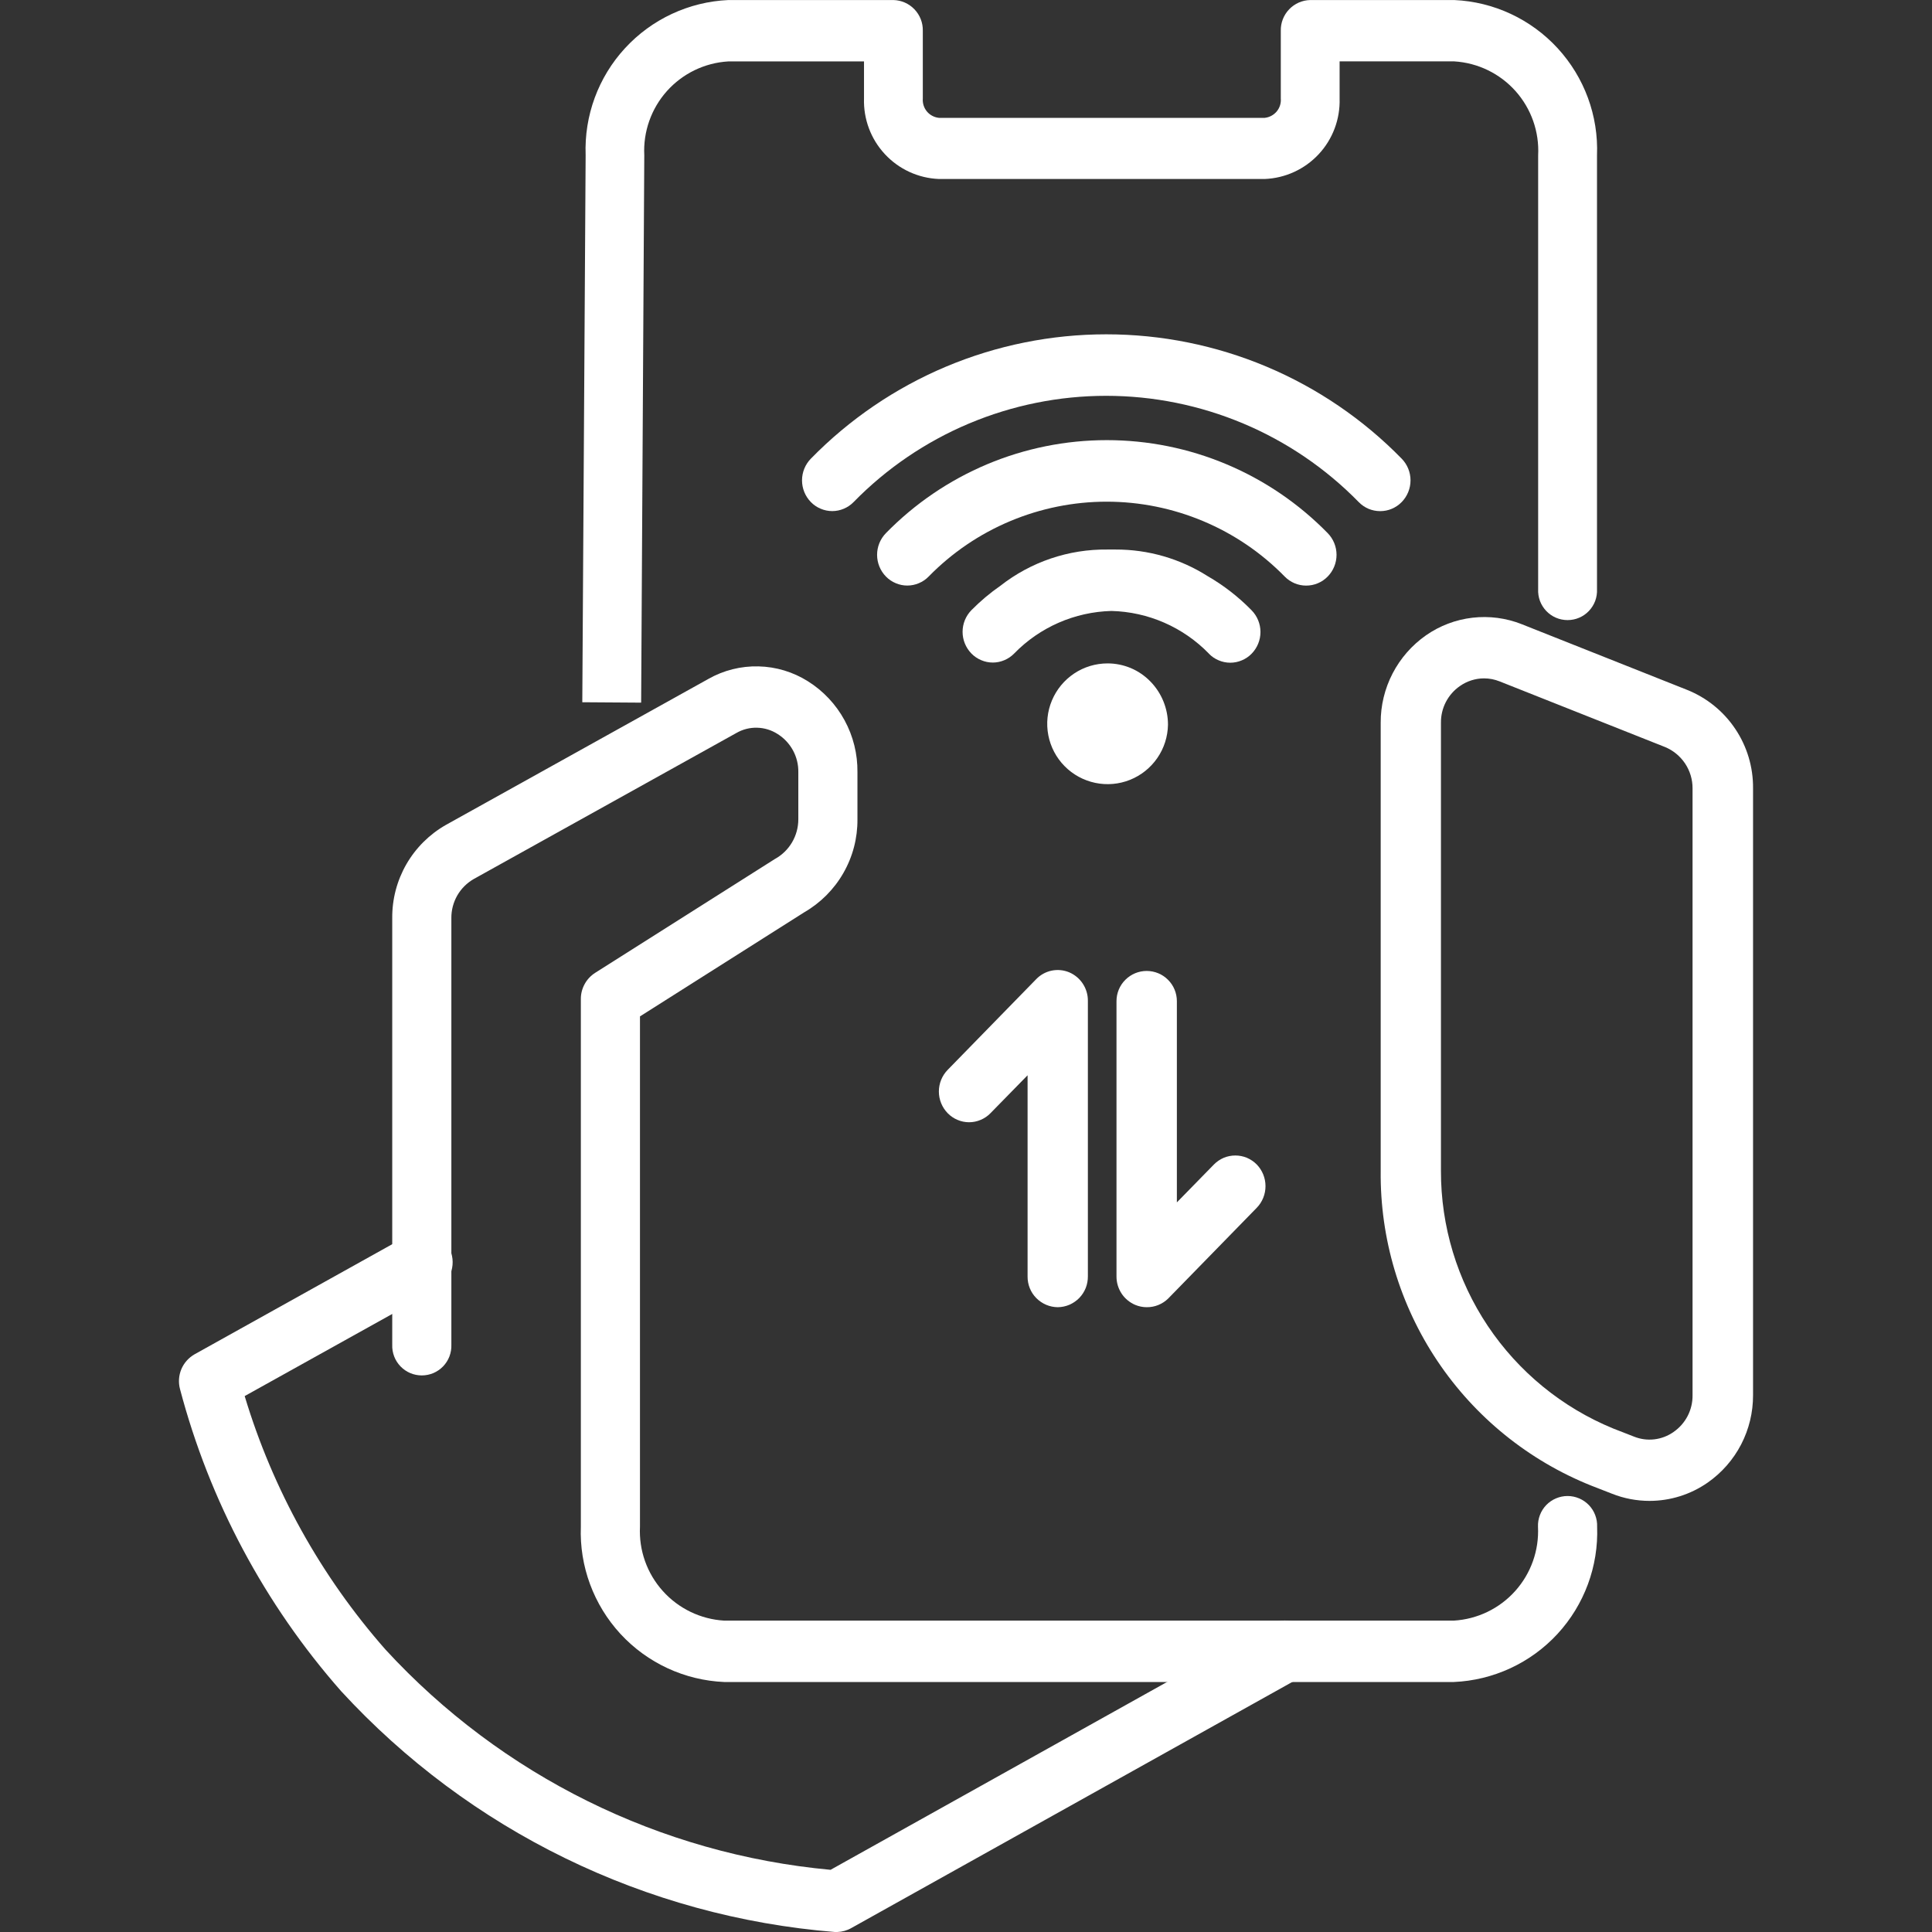 <svg width="48" height="48" viewBox="0 0 48 48" fill="none" xmlns="http://www.w3.org/2000/svg">
<rect x="0" y="0" width="48" height="48" fill="#333333" stroke="none"/>
<path d="M15.929 17.457L14.467 17.447L14.55 3.854C14.513 2.874 14.864 1.918 15.529 1.197C16.193 0.475 17.116 0.045 18.096 0.001H22.196C22.394 0.005 22.582 0.088 22.719 0.231C22.856 0.374 22.931 0.565 22.927 0.763V2.448C22.918 2.564 22.954 2.68 23.029 2.77C23.104 2.859 23.211 2.916 23.327 2.928H31.421C31.537 2.916 31.644 2.859 31.719 2.77C31.794 2.68 31.831 2.564 31.821 2.448V0.763C31.817 0.565 31.892 0.374 32.029 0.231C32.166 0.088 32.354 0.005 32.552 0.001H36.132C37.113 0.045 38.036 0.476 38.7 1.199C39.364 1.922 39.716 2.878 39.677 3.859V14.636C39.682 14.735 39.667 14.834 39.633 14.928C39.598 15.021 39.545 15.106 39.477 15.178C39.409 15.25 39.326 15.308 39.235 15.347C39.144 15.386 39.045 15.406 38.946 15.406C38.847 15.406 38.748 15.386 38.657 15.347C38.566 15.308 38.483 15.25 38.415 15.178C38.347 15.106 38.294 15.021 38.259 14.928C38.225 14.834 38.21 14.735 38.215 14.636V3.858C38.245 3.273 38.043 2.7 37.653 2.263C37.263 1.826 36.716 1.561 36.131 1.525H33.282V2.447C33.298 2.958 33.112 3.456 32.764 3.83C32.415 4.205 31.932 4.427 31.421 4.447H23.327C22.816 4.427 22.333 4.205 21.985 3.83C21.636 3.456 21.45 2.958 21.466 2.447V1.526H18.092C17.507 1.561 16.96 1.826 16.569 2.263C16.179 2.7 15.977 3.274 16.007 3.859L15.929 17.457Z" fill="white"/>
<path d="M36.117 41.789H17.994C17.011 41.747 16.084 41.318 15.416 40.595C14.749 39.871 14.394 38.913 14.431 37.93V24.822C14.43 24.693 14.462 24.566 14.524 24.452C14.585 24.338 14.675 24.242 14.783 24.172L19.248 21.344C19.426 21.247 19.574 21.104 19.677 20.93C19.78 20.756 19.834 20.557 19.834 20.355V19.183C19.837 18.994 19.791 18.808 19.701 18.642C19.61 18.476 19.479 18.336 19.319 18.236C19.167 18.138 18.99 18.084 18.809 18.08C18.628 18.075 18.45 18.121 18.293 18.212L11.77 21.839C11.6 21.937 11.458 22.078 11.36 22.249C11.263 22.42 11.212 22.613 11.214 22.81V33.41C11.218 33.509 11.201 33.607 11.166 33.7C11.131 33.792 11.077 33.876 11.009 33.947C10.94 34.018 10.858 34.075 10.767 34.114C10.676 34.152 10.578 34.172 10.479 34.172C10.381 34.172 10.283 34.152 10.192 34.114C10.101 34.075 10.019 34.018 9.95 33.947C9.882 33.876 9.828 33.792 9.793 33.7C9.758 33.607 9.741 33.509 9.745 33.41V22.81C9.741 22.341 9.862 21.879 10.096 21.472C10.33 21.066 10.668 20.729 11.076 20.496L17.599 16.868C17.978 16.653 18.409 16.545 18.845 16.556C19.28 16.566 19.705 16.694 20.074 16.927C20.455 17.166 20.768 17.5 20.983 17.895C21.198 18.29 21.308 18.733 21.303 19.183V20.355C21.307 20.823 21.187 21.283 20.954 21.689C20.722 22.095 20.386 22.432 19.981 22.666L15.9 25.252V37.93C15.871 38.517 16.074 39.091 16.467 39.528C16.859 39.965 17.408 40.23 17.994 40.264H36.116C36.703 40.23 37.252 39.966 37.644 39.529C38.037 39.091 38.24 38.517 38.211 37.93C38.207 37.831 38.224 37.733 38.259 37.641C38.294 37.548 38.348 37.464 38.416 37.393C38.485 37.322 38.567 37.265 38.658 37.227C38.749 37.188 38.847 37.168 38.946 37.168C39.044 37.168 39.142 37.188 39.233 37.227C39.324 37.265 39.406 37.322 39.475 37.393C39.543 37.464 39.597 37.548 39.632 37.641C39.667 37.733 39.684 37.831 39.68 37.93C39.717 38.913 39.362 39.871 38.695 40.595C38.027 41.318 37.1 41.747 36.117 41.789Z" fill="white"/>
<path d="M40.982 37.289C40.663 37.289 40.346 37.229 40.05 37.111L39.537 36.911C37.978 36.287 36.645 35.207 35.711 33.812C34.777 32.417 34.286 30.773 34.303 29.094V17.955C34.301 17.529 34.403 17.109 34.599 16.731C34.795 16.353 35.08 16.028 35.429 15.784C35.772 15.545 36.168 15.395 36.583 15.347C36.998 15.299 37.419 15.354 37.807 15.508L41.914 17.139C42.402 17.334 42.82 17.672 43.112 18.109C43.405 18.545 43.559 19.06 43.554 19.586V34.664C43.555 35.09 43.454 35.509 43.258 35.887C43.062 36.265 42.777 36.59 42.428 36.834C42.004 37.13 41.499 37.289 40.982 37.289ZM36.872 16.854C36.657 16.854 36.448 16.921 36.272 17.044C36.124 17.146 36.005 17.282 35.922 17.441C35.84 17.6 35.798 17.777 35.8 17.956V29.091C35.797 30.462 36.202 31.803 36.964 32.943C37.727 34.083 38.811 34.97 40.08 35.491L40.593 35.691C40.754 35.756 40.928 35.78 41.1 35.76C41.273 35.74 41.437 35.677 41.579 35.577C41.726 35.475 41.846 35.339 41.929 35.18C42.011 35.021 42.053 34.844 42.051 34.665V19.586C42.052 19.366 41.987 19.151 41.865 18.968C41.742 18.785 41.568 18.642 41.365 18.559L37.258 16.929C37.135 16.88 37.004 16.854 36.871 16.854H36.872Z" fill="white"/>
<path d="M20.802 48C20.782 48.001 20.762 48.001 20.742 48C16.044 47.622 11.662 45.484 8.473 42.014C6.576 39.858 5.206 37.291 4.473 34.514C4.428 34.349 4.44 34.175 4.505 34.018C4.571 33.861 4.688 33.73 4.836 33.646L10.136 30.694C10.222 30.646 10.317 30.615 10.415 30.604C10.514 30.593 10.613 30.602 10.708 30.63C10.803 30.658 10.891 30.705 10.968 30.767C11.044 30.83 11.108 30.907 11.154 30.994C11.249 31.171 11.272 31.379 11.216 31.572C11.159 31.766 11.03 31.929 10.854 32.028L6.079 34.685C6.779 37.012 7.973 39.161 9.579 40.985C12.459 44.115 16.399 46.065 20.635 46.455L31.563 40.355C31.649 40.307 31.744 40.277 31.843 40.266C31.941 40.255 32.041 40.264 32.135 40.291C32.23 40.319 32.319 40.366 32.395 40.428C32.472 40.491 32.535 40.568 32.582 40.655C32.678 40.832 32.7 41.04 32.644 41.234C32.588 41.428 32.458 41.591 32.282 41.69L21.154 47.9C21.047 47.962 20.926 47.996 20.802 48Z" fill="white"/>
<path d="M34.289 12.699C34.19 12.699 34.092 12.679 34 12.641C33.909 12.602 33.826 12.545 33.757 12.474C32.94 11.638 31.963 10.974 30.886 10.521C29.808 10.068 28.651 9.834 27.482 9.834C26.313 9.834 25.156 10.068 24.078 10.521C23.001 10.974 22.024 11.638 21.207 12.474C21.138 12.545 21.055 12.601 20.964 12.639C20.873 12.678 20.775 12.698 20.677 12.698C20.578 12.698 20.48 12.678 20.389 12.639C20.297 12.601 20.215 12.545 20.146 12.474C20.005 12.33 19.926 12.136 19.926 11.934C19.926 11.733 20.005 11.539 20.146 11.395C21.102 10.417 22.243 9.64 23.504 9.109C24.764 8.579 26.118 8.306 27.485 8.306C28.852 8.306 30.206 8.579 31.466 9.109C32.727 9.64 33.868 10.417 34.824 11.395C34.965 11.539 35.044 11.733 35.044 11.934C35.044 12.136 34.965 12.33 34.824 12.474C34.755 12.545 34.671 12.602 34.579 12.641C34.487 12.68 34.389 12.699 34.289 12.699Z" fill="white"/>
<path d="M32.45 14.549C32.351 14.549 32.253 14.529 32.161 14.49C32.07 14.451 31.987 14.395 31.918 14.324C31.342 13.735 30.654 13.267 29.894 12.948C29.134 12.629 28.319 12.464 27.495 12.464C26.671 12.464 25.855 12.629 25.096 12.948C24.336 13.267 23.648 13.735 23.072 14.324C23.003 14.395 22.921 14.451 22.829 14.489C22.738 14.528 22.64 14.548 22.541 14.548C22.443 14.548 22.345 14.528 22.254 14.489C22.163 14.451 22.08 14.395 22.011 14.324C21.87 14.18 21.791 13.986 21.791 13.784C21.791 13.583 21.87 13.389 22.011 13.245C22.726 12.514 23.579 11.933 24.521 11.536C25.464 11.139 26.476 10.935 27.498 10.935C28.521 10.935 29.533 11.139 30.475 11.536C31.418 11.933 32.271 12.514 32.986 13.245C33.127 13.389 33.206 13.583 33.206 13.784C33.206 13.986 33.127 14.18 32.986 14.324C32.916 14.396 32.833 14.452 32.741 14.491C32.649 14.53 32.55 14.549 32.45 14.549Z" fill="white"/>
<path d="M30.033 16.237C29.396 15.582 28.527 15.202 27.614 15.179C26.701 15.203 25.833 15.582 25.196 16.237C25.127 16.308 25.044 16.364 24.953 16.402C24.862 16.441 24.764 16.461 24.666 16.461C24.567 16.461 24.469 16.441 24.378 16.402C24.287 16.364 24.204 16.308 24.135 16.237C23.994 16.093 23.915 15.899 23.915 15.698C23.915 15.496 23.994 15.303 24.135 15.159C24.356 14.935 24.597 14.732 24.855 14.553C25.613 13.959 26.551 13.641 27.514 13.653H27.714C28.524 13.65 29.318 13.879 30.002 14.313C30.404 14.545 30.772 14.831 31.096 15.163C31.237 15.307 31.316 15.501 31.316 15.702C31.316 15.903 31.237 16.097 31.096 16.241C31.027 16.312 30.945 16.368 30.853 16.406C30.762 16.445 30.664 16.465 30.566 16.465C30.467 16.465 30.369 16.445 30.278 16.406C30.186 16.368 30.104 16.312 30.035 16.241L30.033 16.237Z" fill="white"/>
<path d="M26.28 32.477C26.181 32.476 26.083 32.456 25.991 32.417C25.9 32.378 25.817 32.322 25.747 32.251C25.677 32.181 25.622 32.097 25.585 32.005C25.548 31.913 25.529 31.814 25.53 31.715V26.715L24.607 27.658C24.538 27.729 24.455 27.785 24.364 27.823C24.273 27.862 24.175 27.882 24.076 27.882C23.978 27.882 23.88 27.862 23.789 27.823C23.698 27.785 23.615 27.729 23.546 27.658C23.405 27.514 23.326 27.32 23.326 27.118C23.326 26.917 23.405 26.723 23.546 26.579L25.746 24.325C25.85 24.218 25.983 24.145 26.129 24.115C26.275 24.085 26.427 24.1 26.564 24.157C26.702 24.216 26.82 24.314 26.902 24.439C26.985 24.565 27.029 24.712 27.028 24.862V31.708C27.029 31.808 27.011 31.907 26.975 31.999C26.938 32.092 26.883 32.176 26.814 32.248C26.744 32.319 26.661 32.376 26.57 32.416C26.478 32.455 26.38 32.476 26.28 32.477Z" fill="white"/>
<path d="M28.489 32.477C28.391 32.477 28.294 32.457 28.203 32.419C28.066 32.36 27.948 32.263 27.866 32.139C27.784 32.014 27.739 31.868 27.739 31.719V24.873C27.739 24.674 27.818 24.483 27.959 24.343C28.099 24.202 28.29 24.123 28.489 24.123C28.688 24.123 28.879 24.202 29.019 24.343C29.16 24.483 29.239 24.674 29.239 24.873V29.873L30.161 28.93C30.23 28.86 30.313 28.804 30.404 28.765C30.495 28.727 30.593 28.708 30.692 28.708C30.79 28.708 30.888 28.727 30.979 28.765C31.07 28.804 31.153 28.86 31.222 28.93C31.363 29.074 31.441 29.268 31.441 29.469C31.441 29.671 31.363 29.865 31.222 30.009L29.022 32.263C28.952 32.332 28.868 32.386 28.777 32.423C28.685 32.46 28.588 32.478 28.489 32.477Z" fill="white"/>
<path d="M28.579 16.929C28.861 17.216 29.019 17.604 29.018 18.007C29.013 18.302 28.921 18.59 28.753 18.833C28.585 19.077 28.349 19.265 28.075 19.375C27.8 19.485 27.5 19.511 27.21 19.45C26.921 19.389 26.656 19.245 26.449 19.034C26.241 18.823 26.101 18.556 26.045 18.266C25.989 17.975 26.02 17.675 26.135 17.402C26.249 17.13 26.441 16.897 26.687 16.733C26.933 16.569 27.222 16.482 27.518 16.482C27.716 16.482 27.911 16.522 28.094 16.598C28.276 16.675 28.441 16.788 28.579 16.929Z" fill="white"/>
</svg>
